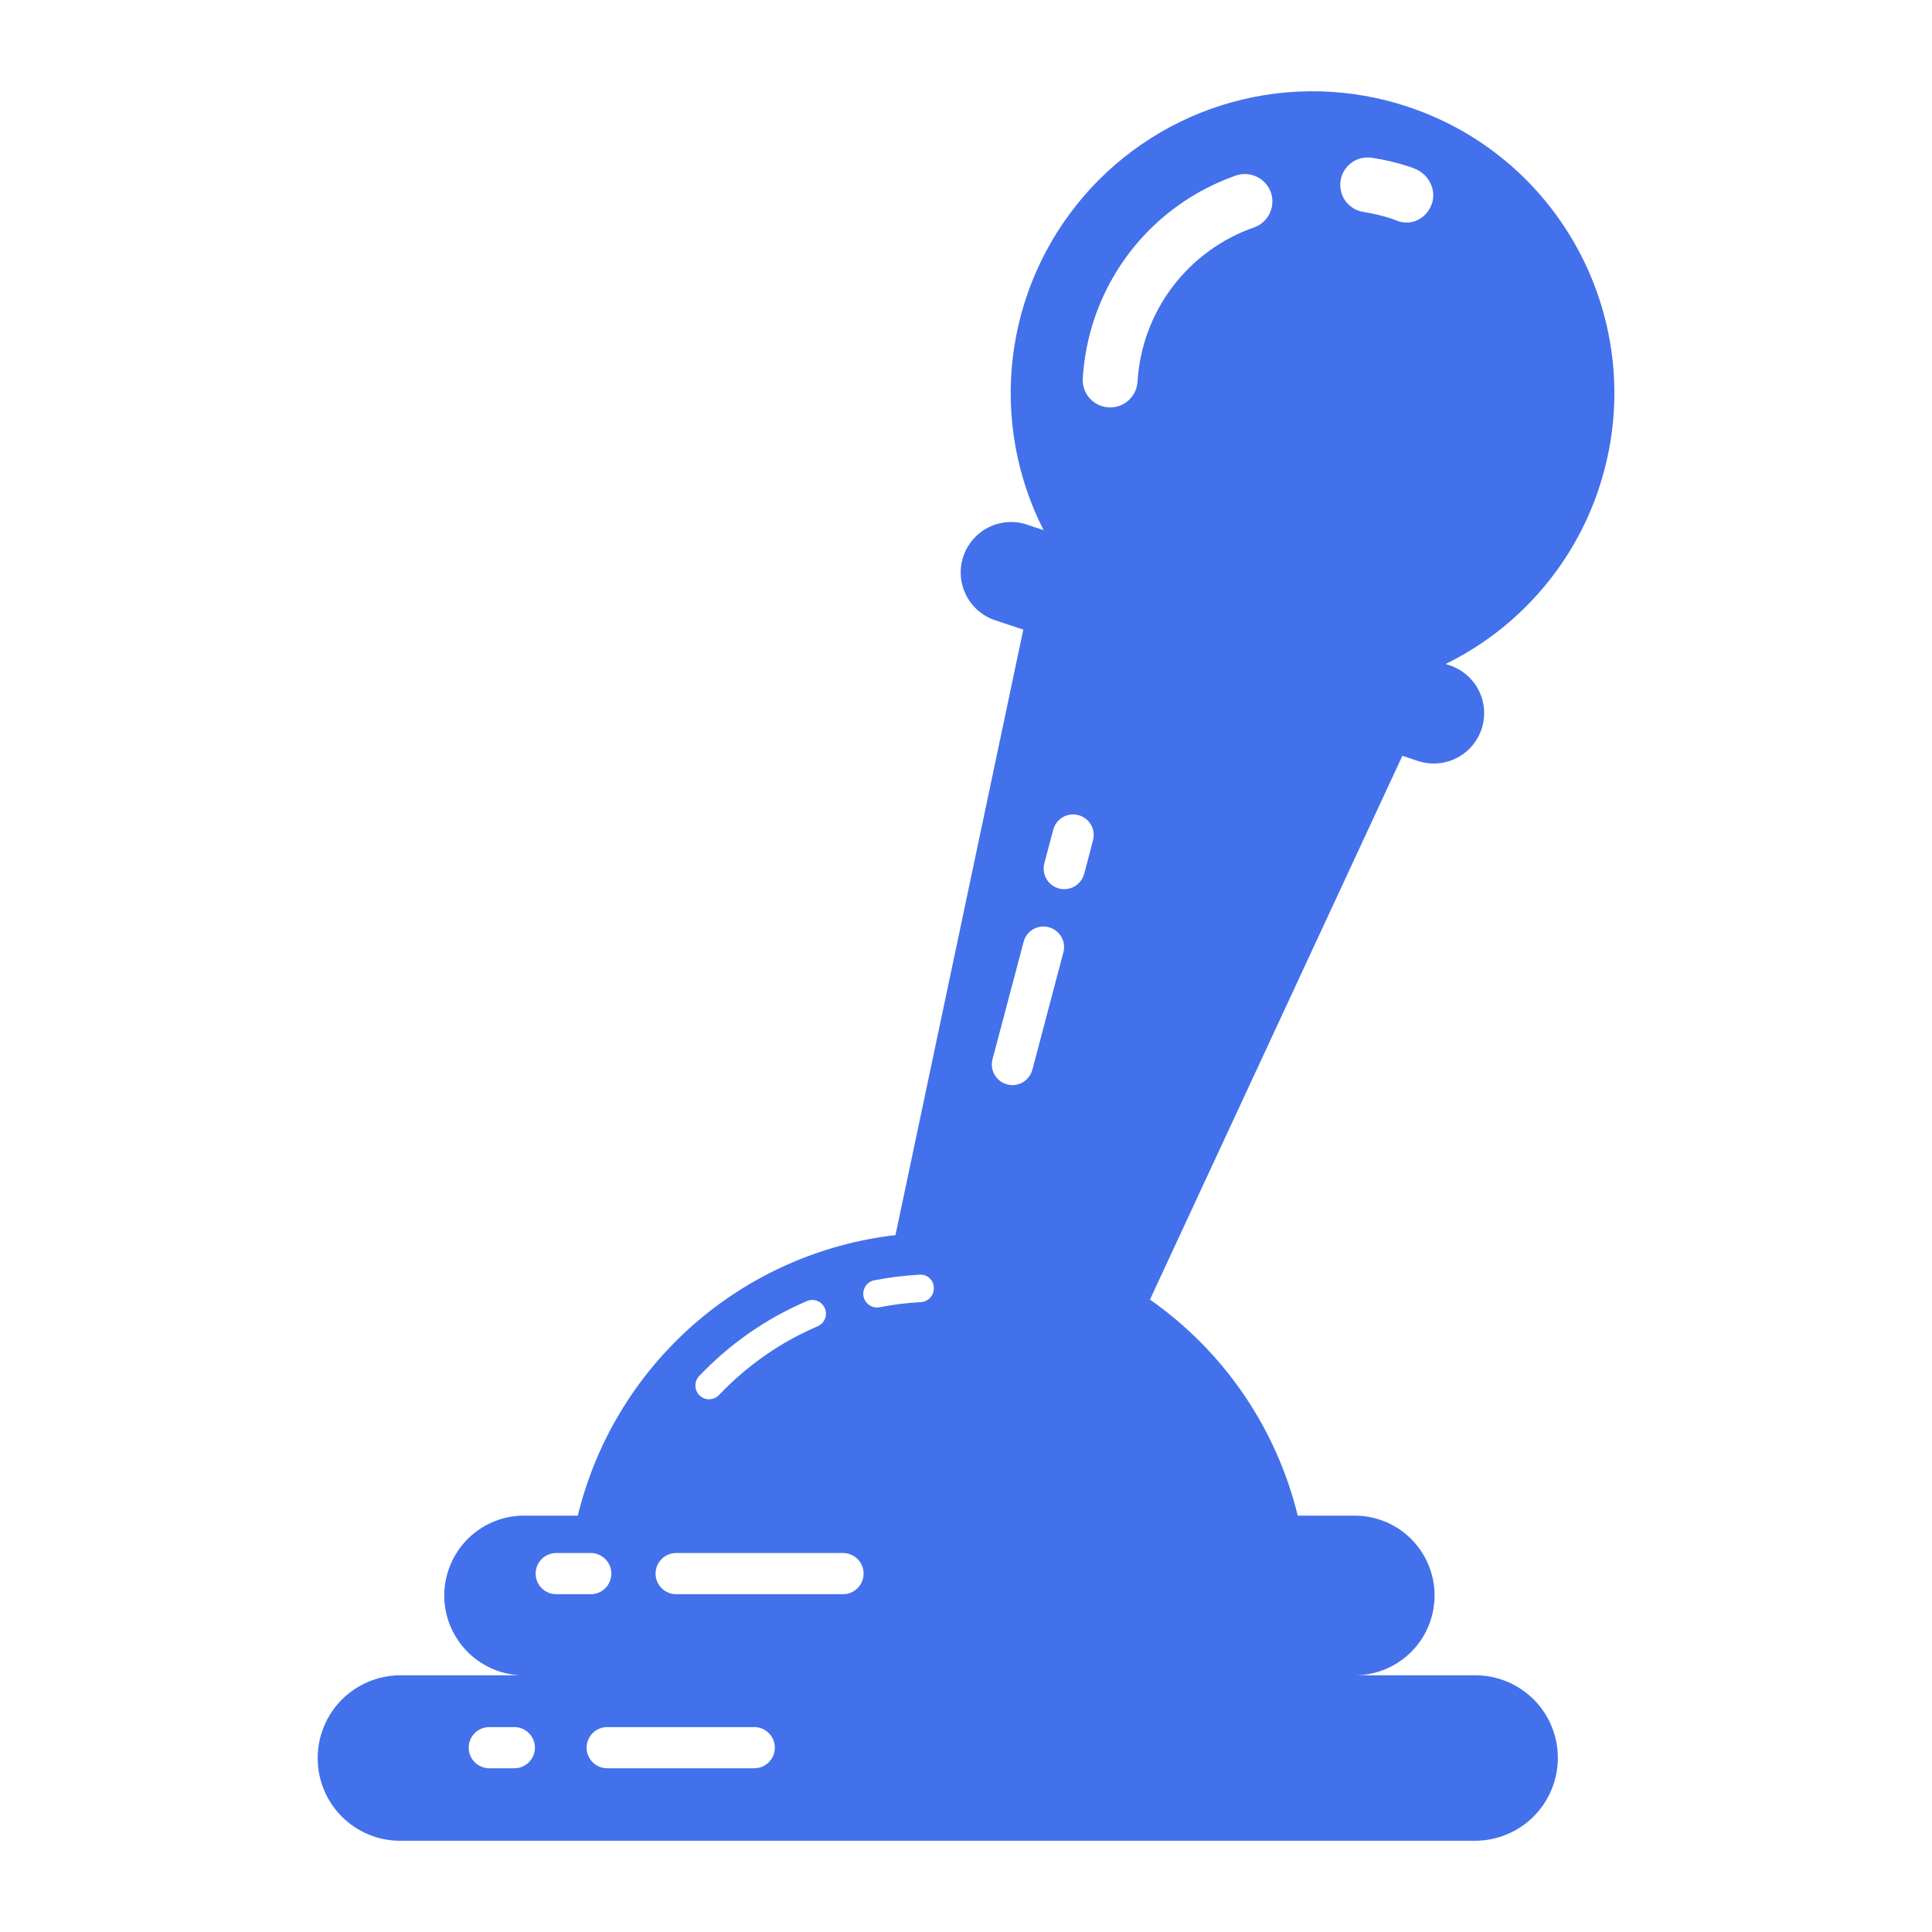 <svg width="32" height="32" viewBox="0 0 32 32" fill="none" xmlns="http://www.w3.org/2000/svg">
<g id="Component 5/car-gear-2804564">
<path id="Vector" d="M14.059 24.126V24.124L14.06 24.119L14.059 24.126ZM14.059 24.126C14.059 24.128 14.059 24.128 14.059 24.126V24.126ZM14.075 24.048L14.063 24.104V24.102L14.075 24.048ZM14.098 23.938L14.096 23.95C14.096 23.946 14.097 23.943 14.098 23.939L14.098 23.938ZM14.092 23.965L14.088 23.99L14.089 23.983L14.093 23.965H14.092Z" fill="#4271EB"/>
<path id="Vector_2" d="M26.482 8.09C27.354 5.469 25.938 2.639 23.318 1.768C22.377 1.454 21.364 1.428 20.408 1.692C19.452 1.956 18.596 2.499 17.949 3.251C17.303 4.003 16.894 4.93 16.776 5.915C16.658 6.9 16.835 7.897 17.285 8.781L16.988 8.682C16.78 8.619 16.555 8.64 16.363 8.74C16.17 8.84 16.024 9.012 15.955 9.218C15.886 9.424 15.901 9.648 15.995 9.844C16.089 10.04 16.256 10.191 16.46 10.266L16.949 10.429L14.832 20.457C13.585 20.601 12.412 21.123 11.471 21.954C10.53 22.785 9.867 23.884 9.57 25.104H8.634C8.293 25.116 7.97 25.26 7.732 25.505C7.495 25.75 7.361 26.077 7.358 26.418C7.356 26.759 7.486 27.088 7.721 27.336C7.955 27.584 8.277 27.732 8.617 27.748H6.628C6.266 27.75 5.919 27.894 5.663 28.15C5.407 28.406 5.263 28.753 5.262 29.115V29.123C5.262 29.485 5.406 29.833 5.662 30.089C5.918 30.345 6.266 30.489 6.628 30.489H24.433C24.796 30.488 25.144 30.343 25.401 30.087C25.658 29.83 25.802 29.482 25.803 29.119V29.115C25.803 28.935 25.768 28.758 25.699 28.592C25.631 28.426 25.53 28.275 25.403 28.148C25.276 28.022 25.125 27.921 24.959 27.852C24.794 27.784 24.616 27.748 24.436 27.748H22.447C22.798 27.746 23.133 27.605 23.38 27.355C23.626 27.106 23.763 26.769 23.761 26.418C23.759 26.067 23.617 25.732 23.368 25.485C23.119 25.239 22.781 25.102 22.431 25.104H21.495C21.14 23.654 20.27 22.381 19.047 21.525L23.228 12.518L23.484 12.604C23.588 12.638 23.698 12.652 23.807 12.644C23.917 12.636 24.023 12.607 24.121 12.558C24.219 12.509 24.307 12.441 24.378 12.358C24.45 12.275 24.505 12.179 24.54 12.075C24.574 11.971 24.588 11.861 24.58 11.752C24.572 11.643 24.543 11.536 24.494 11.438C24.445 11.34 24.377 11.253 24.294 11.181C24.211 11.109 24.115 11.054 24.011 11.02L23.945 10.997C24.54 10.706 25.071 10.298 25.506 9.799C25.942 9.3 26.274 8.719 26.483 8.09H26.482ZM8.52 29.288H8.104C8.014 29.288 7.927 29.252 7.863 29.188C7.799 29.124 7.763 29.038 7.763 28.947C7.763 28.857 7.799 28.77 7.863 28.706C7.927 28.642 8.014 28.606 8.104 28.606H8.519C8.61 28.606 8.696 28.642 8.76 28.706C8.824 28.77 8.86 28.857 8.86 28.947C8.86 29.038 8.824 29.124 8.76 29.188C8.696 29.252 8.61 29.288 8.52 29.288ZM12.493 29.288H10.057C9.967 29.288 9.88 29.252 9.816 29.188C9.752 29.124 9.716 29.038 9.716 28.947C9.716 28.857 9.752 28.77 9.816 28.706C9.88 28.642 9.967 28.606 10.057 28.606H12.493C12.584 28.606 12.67 28.642 12.734 28.706C12.798 28.77 12.834 28.857 12.834 28.947C12.834 29.038 12.798 29.124 12.734 29.188C12.67 29.252 12.584 29.288 12.493 29.288ZM17.296 14.304L17.445 13.743C17.468 13.655 17.525 13.581 17.603 13.535C17.681 13.49 17.774 13.477 17.862 13.501C17.949 13.524 18.024 13.581 18.069 13.659C18.115 13.737 18.127 13.831 18.104 13.918L17.956 14.479C17.931 14.566 17.874 14.639 17.796 14.683C17.718 14.727 17.626 14.739 17.54 14.716C17.453 14.693 17.379 14.637 17.334 14.56C17.288 14.483 17.275 14.391 17.296 14.304ZM16.439 17.545L16.954 15.601C16.965 15.557 16.985 15.516 17.012 15.48C17.039 15.445 17.073 15.415 17.111 15.392C17.15 15.369 17.193 15.355 17.237 15.349C17.282 15.343 17.327 15.346 17.37 15.358C17.553 15.406 17.661 15.592 17.613 15.774L17.099 17.719C17.087 17.762 17.067 17.803 17.04 17.838C17.013 17.874 16.979 17.904 16.941 17.926C16.902 17.949 16.859 17.963 16.815 17.97C16.77 17.976 16.725 17.973 16.682 17.961C16.639 17.95 16.598 17.93 16.563 17.903C16.527 17.876 16.497 17.842 16.474 17.803C16.452 17.765 16.437 17.722 16.431 17.677C16.425 17.633 16.428 17.588 16.439 17.545ZM14.479 21.206C14.726 21.158 14.976 21.127 15.228 21.113C15.258 21.11 15.288 21.114 15.317 21.123C15.345 21.133 15.372 21.148 15.394 21.168C15.416 21.189 15.435 21.213 15.447 21.241C15.46 21.268 15.466 21.298 15.467 21.328C15.468 21.358 15.464 21.388 15.454 21.416C15.444 21.444 15.429 21.47 15.409 21.492C15.389 21.514 15.365 21.532 15.338 21.545C15.311 21.558 15.282 21.566 15.252 21.567C15.023 21.579 14.792 21.608 14.566 21.653C14.507 21.663 14.447 21.65 14.398 21.616C14.348 21.582 14.314 21.531 14.303 21.472C14.291 21.414 14.304 21.353 14.336 21.303C14.369 21.253 14.421 21.218 14.479 21.206ZM11.581 22.791C12.084 22.261 12.691 21.838 13.364 21.55C13.391 21.538 13.421 21.532 13.45 21.531C13.48 21.531 13.51 21.536 13.537 21.547C13.565 21.558 13.591 21.575 13.612 21.596C13.633 21.616 13.65 21.641 13.662 21.669C13.674 21.696 13.68 21.725 13.681 21.755C13.681 21.785 13.675 21.815 13.664 21.842C13.653 21.87 13.637 21.895 13.616 21.917C13.595 21.938 13.57 21.955 13.543 21.967C12.927 22.231 12.371 22.619 11.91 23.105C11.889 23.127 11.865 23.144 11.837 23.156C11.81 23.169 11.78 23.175 11.751 23.176C11.721 23.177 11.691 23.172 11.663 23.161C11.635 23.15 11.61 23.134 11.588 23.113C11.544 23.071 11.519 23.014 11.518 22.954C11.516 22.894 11.539 22.835 11.581 22.791ZM14.304 26.064C14.304 26.154 14.268 26.241 14.204 26.305C14.14 26.369 14.054 26.405 13.963 26.405H11.199C11.109 26.405 11.022 26.369 10.958 26.305C10.894 26.241 10.858 26.154 10.858 26.064C10.858 25.974 10.894 25.887 10.958 25.823C11.022 25.759 11.109 25.723 11.199 25.723H13.963C14.152 25.723 14.304 25.876 14.304 26.064ZM9.213 25.723H9.785C9.875 25.723 9.962 25.759 10.026 25.823C10.09 25.887 10.126 25.974 10.126 26.064C10.126 26.154 10.09 26.241 10.026 26.305C9.962 26.369 9.875 26.405 9.785 26.405H9.213C9.122 26.405 9.036 26.369 8.972 26.305C8.908 26.241 8.872 26.154 8.872 26.064C8.872 25.974 8.908 25.887 8.972 25.823C9.036 25.759 9.122 25.723 9.213 25.723ZM20.787 3.761C20.245 3.947 19.771 4.29 19.424 4.746C19.078 5.202 18.875 5.751 18.841 6.323C18.833 6.443 18.778 6.556 18.688 6.635C18.597 6.715 18.479 6.755 18.358 6.747C18.238 6.74 18.125 6.684 18.046 6.594C17.966 6.503 17.926 6.385 17.934 6.264C17.956 5.929 18.018 5.606 18.118 5.304C18.301 4.748 18.61 4.241 19.021 3.824C19.433 3.407 19.935 3.092 20.489 2.901C20.602 2.868 20.723 2.879 20.827 2.933C20.932 2.986 21.011 3.078 21.05 3.189C21.088 3.3 21.082 3.421 21.033 3.528C20.984 3.635 20.896 3.718 20.787 3.761H20.787ZM23.711 3.389C23.621 3.622 23.38 3.744 23.15 3.66L23.096 3.638C22.93 3.58 22.759 3.538 22.585 3.511C22.526 3.502 22.47 3.482 22.419 3.451C22.367 3.42 22.323 3.38 22.287 3.332C22.252 3.284 22.226 3.229 22.212 3.171C22.198 3.113 22.195 3.053 22.204 2.994C22.213 2.935 22.233 2.878 22.264 2.827C22.295 2.776 22.335 2.732 22.384 2.696C22.431 2.661 22.486 2.635 22.544 2.621C22.602 2.607 22.662 2.604 22.721 2.613C22.938 2.645 23.154 2.697 23.363 2.767C23.388 2.775 23.415 2.786 23.442 2.798C23.671 2.891 23.801 3.158 23.711 3.389Z" fill="#4271EB"/>
</g>
</svg>
